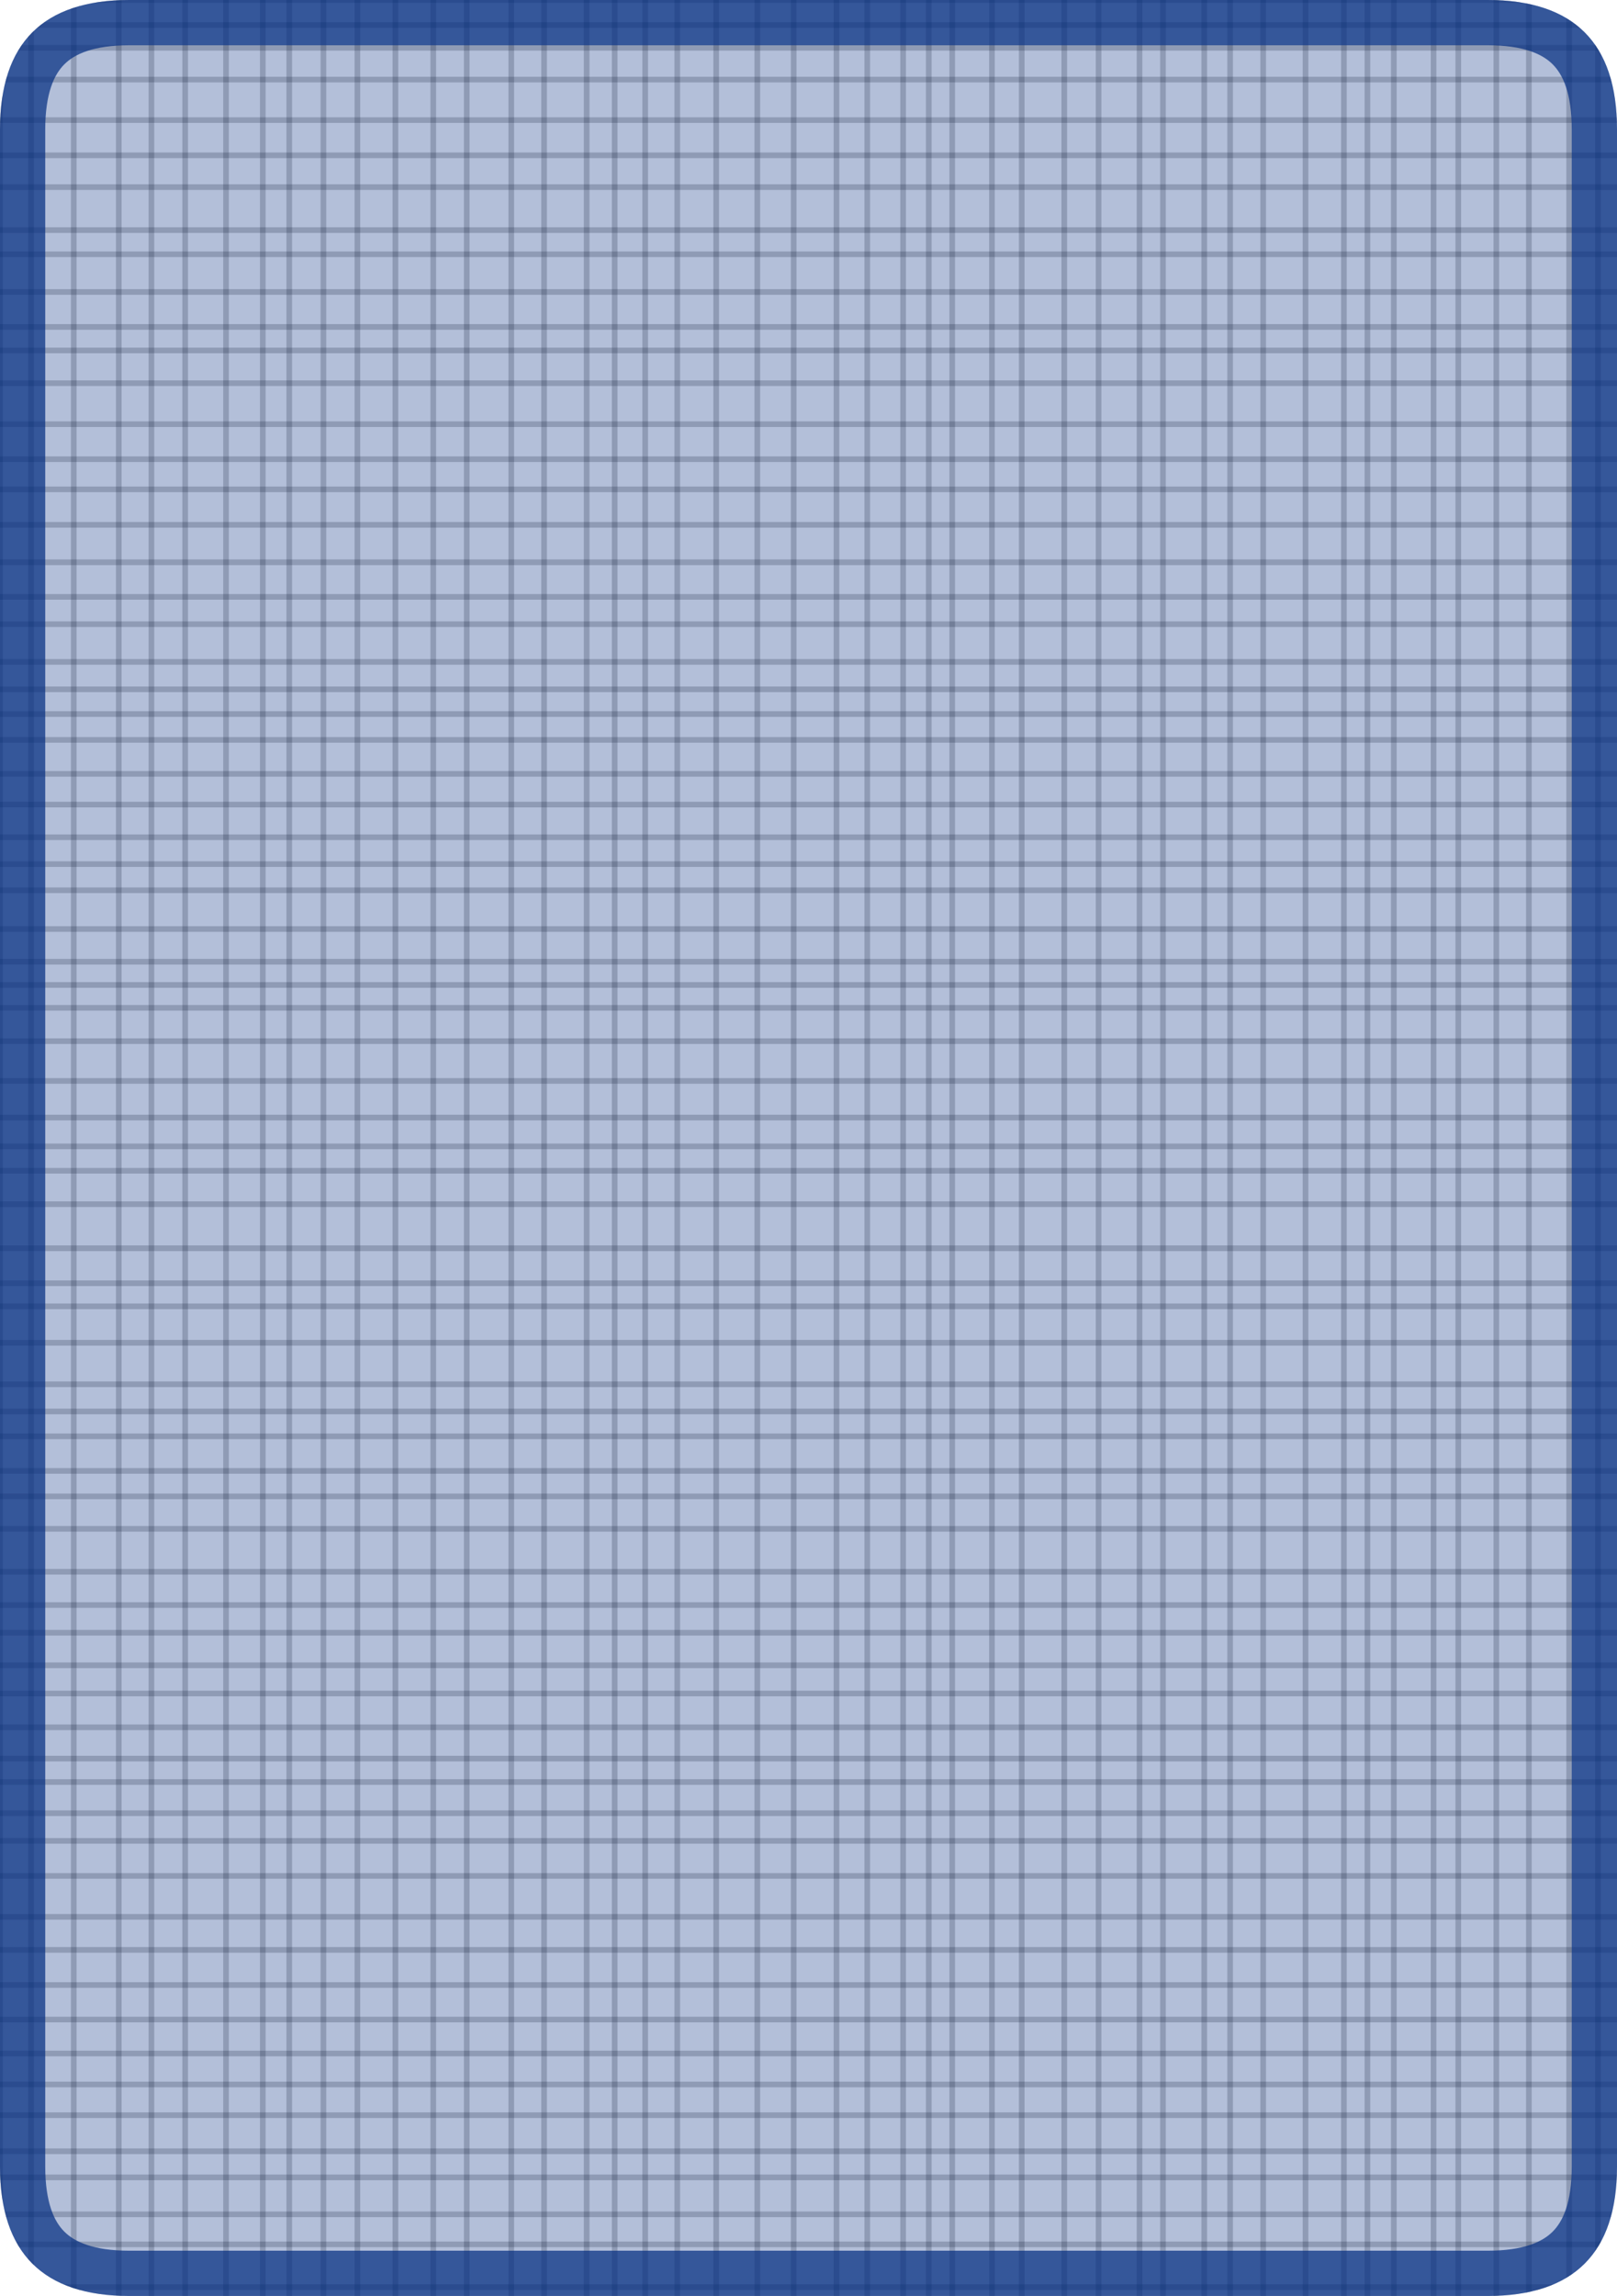 <svg version="1.1" xmlns="http://www.w3.org/2000/svg" xmlns:xlink="http://www.w3.org/1999/xlink" width="286" height="406"><defs><clipPath id="PwGmMTRvCwHr"><path fill="white" stroke="none" paint-order="stroke fill markers" d=" M 0 22.88 L 0 383.12 Q 0 406 22.88 406 L 263.12 406 Q 286 406 286 383.12 L 286 22.88 Q 286 0 263.12 0 L 22.88 0 Q 0 0 0 22.88 Z"/></clipPath></defs><g clip-path="url(#PwGmMTRvCwHr)"><path fill="none" stroke="black" paint-order="fill stroke markers" d=" M 0 0 L 0 406" stroke-miterlimit="10" stroke-opacity="0.2" stroke-dasharray=""/><path fill="none" stroke="black" paint-order="fill stroke markers" d=" M 5.492 0 L 5.492 406" stroke-miterlimit="10" stroke-opacity="0.2" stroke-dasharray=""/><path fill="none" stroke="black" paint-order="fill stroke markers" d=" M 13.045 0 L 13.045 406" stroke-miterlimit="10" stroke-opacity="0.2" stroke-dasharray=""/><path fill="none" stroke="black" paint-order="fill stroke markers" d=" M 21.01 0 L 21.01 406" stroke-miterlimit="10" stroke-opacity="0.2" stroke-dasharray=""/><path fill="none" stroke="black" paint-order="fill stroke markers" d=" M 26.78 0 L 26.78 406" stroke-miterlimit="10" stroke-opacity="0.2" stroke-dasharray=""/><path fill="none" stroke="black" paint-order="fill stroke markers" d=" M 32.748 0 L 32.748 406" stroke-miterlimit="10" stroke-opacity="0.2" stroke-dasharray=""/><path fill="none" stroke="black" paint-order="fill stroke markers" d=" M 39.979 0 L 39.979 406" stroke-miterlimit="10" stroke-opacity="0.2" stroke-dasharray=""/><path fill="none" stroke="black" paint-order="fill stroke markers" d=" M 46.479 0 L 46.479 406" stroke-miterlimit="10" stroke-opacity="0.2" stroke-dasharray=""/><path fill="none" stroke="black" paint-order="fill stroke markers" d=" M 51.16 0 L 51.16 406" stroke-miterlimit="10" stroke-opacity="0.2" stroke-dasharray=""/><path fill="none" stroke="black" paint-order="fill stroke markers" d=" M 57.205 0 L 57.205 406" stroke-miterlimit="10" stroke-opacity="0.2" stroke-dasharray=""/><path fill="none" stroke="black" paint-order="fill stroke markers" d=" M 63.212 0 L 63.212 406" stroke-miterlimit="10" stroke-opacity="0.2" stroke-dasharray=""/><path fill="none" stroke="black" paint-order="fill stroke markers" d=" M 69.935 0 L 69.935 406" stroke-miterlimit="10" stroke-opacity="0.2" stroke-dasharray=""/><path fill="none" stroke="black" paint-order="fill stroke markers" d=" M 76.63 0 L 76.63 406" stroke-miterlimit="10" stroke-opacity="0.2" stroke-dasharray=""/><path fill="none" stroke="black" paint-order="fill stroke markers" d=" M 82.552 0 L 82.552 406" stroke-miterlimit="10" stroke-opacity="0.2" stroke-dasharray=""/><path fill="none" stroke="black" paint-order="fill stroke markers" d=" M 90.427 0 L 90.427 406" stroke-miterlimit="10" stroke-opacity="0.2" stroke-dasharray=""/><path fill="none" stroke="black" paint-order="fill stroke markers" d=" M 96.23 0 L 96.23 406" stroke-miterlimit="10" stroke-opacity="0.2" stroke-dasharray=""/><path fill="none" stroke="black" paint-order="fill stroke markers" d=" M 103.762 0 L 103.762 406" stroke-miterlimit="10" stroke-opacity="0.2" stroke-dasharray=""/><path fill="none" stroke="black" paint-order="fill stroke markers" d=" M 108.718 0 L 108.718 406" stroke-miterlimit="10" stroke-opacity="0.2" stroke-dasharray=""/><path fill="none" stroke="black" paint-order="fill stroke markers" d=" M 114.115 0 L 114.115 406" stroke-miterlimit="10" stroke-opacity="0.2" stroke-dasharray=""/><path fill="none" stroke="black" paint-order="fill stroke markers" d=" M 119.786 0 L 119.786 406" stroke-miterlimit="10" stroke-opacity="0.2" stroke-dasharray=""/><path fill="none" stroke="black" paint-order="fill stroke markers" d=" M 126.673 0 L 126.673 406" stroke-miterlimit="10" stroke-opacity="0.2" stroke-dasharray=""/><path fill="none" stroke="black" paint-order="fill stroke markers" d=" M 133.949 0 L 133.949 406" stroke-miterlimit="10" stroke-opacity="0.2" stroke-dasharray=""/><path fill="none" stroke="black" paint-order="fill stroke markers" d=" M 140.377 0 L 140.377 406" stroke-miterlimit="10" stroke-opacity="0.2" stroke-dasharray=""/><path fill="none" stroke="black" paint-order="fill stroke markers" d=" M 147.951 0 L 147.951 406" stroke-miterlimit="10" stroke-opacity="0.2" stroke-dasharray=""/><path fill="none" stroke="black" paint-order="fill stroke markers" d=" M 153.394 0 L 153.394 406" stroke-miterlimit="10" stroke-opacity="0.2" stroke-dasharray=""/><path fill="none" stroke="black" paint-order="fill stroke markers" d=" M 159.734 0 L 159.734 406" stroke-miterlimit="10" stroke-opacity="0.2" stroke-dasharray=""/><path fill="none" stroke="black" paint-order="fill stroke markers" d=" M 164.274 0 L 164.274 406" stroke-miterlimit="10" stroke-opacity="0.2" stroke-dasharray=""/><path fill="none" stroke="black" paint-order="fill stroke markers" d=" M 168.42 0 L 168.42 406" stroke-miterlimit="10" stroke-opacity="0.2" stroke-dasharray=""/><path fill="none" stroke="black" paint-order="fill stroke markers" d=" M 175.446 0 L 175.446 406" stroke-miterlimit="10" stroke-opacity="0.2" stroke-dasharray=""/><path fill="none" stroke="black" paint-order="fill stroke markers" d=" M 180.71 0 L 180.71 406" stroke-miterlimit="10" stroke-opacity="0.2" stroke-dasharray=""/><path fill="none" stroke="black" paint-order="fill stroke markers" d=" M 188.236 0 L 188.236 406" stroke-miterlimit="10" stroke-opacity="0.2" stroke-dasharray=""/><path fill="none" stroke="black" paint-order="fill stroke markers" d=" M 194.307 0 L 194.307 406" stroke-miterlimit="10" stroke-opacity="0.2" stroke-dasharray=""/><path fill="none" stroke="black" paint-order="fill stroke markers" d=" M 201.549 0 L 201.549 406" stroke-miterlimit="10" stroke-opacity="0.2" stroke-dasharray=""/><path fill="none" stroke="black" paint-order="fill stroke markers" d=" M 205.695 0 L 205.695 406" stroke-miterlimit="10" stroke-opacity="0.2" stroke-dasharray=""/><path fill="none" stroke="black" paint-order="fill stroke markers" d=" M 212.996 0 L 212.996 406" stroke-miterlimit="10" stroke-opacity="0.2" stroke-dasharray=""/><path fill="none" stroke="black" paint-order="fill stroke markers" d=" M 217.573 0 L 217.573 406" stroke-miterlimit="10" stroke-opacity="0.2" stroke-dasharray=""/><path fill="none" stroke="black" paint-order="fill stroke markers" d=" M 223.419 0 L 223.419 406" stroke-miterlimit="10" stroke-opacity="0.2" stroke-dasharray=""/><path fill="none" stroke="black" paint-order="fill stroke markers" d=" M 230.908 0 L 230.908 406" stroke-miterlimit="10" stroke-opacity="0.2" stroke-dasharray=""/><path fill="none" stroke="black" paint-order="fill stroke markers" d=" M 237.701 0 L 237.701 406" stroke-miterlimit="10" stroke-opacity="0.2" stroke-dasharray=""/><path fill="none" stroke="black" paint-order="fill stroke markers" d=" M 241.86 0 L 241.86 406" stroke-miterlimit="10" stroke-opacity="0.2" stroke-dasharray=""/><path fill="none" stroke="black" paint-order="fill stroke markers" d=" M 246.525 0 L 246.525 406" stroke-miterlimit="10" stroke-opacity="0.2" stroke-dasharray=""/><path fill="none" stroke="black" paint-order="fill stroke markers" d=" M 253.554 0 L 253.554 406" stroke-miterlimit="10" stroke-opacity="0.2" stroke-dasharray=""/><path fill="none" stroke="black" paint-order="fill stroke markers" d=" M 257.928 0 L 257.928 406" stroke-miterlimit="10" stroke-opacity="0.2" stroke-dasharray=""/><path fill="none" stroke="black" paint-order="fill stroke markers" d=" M 264.654 0 L 264.654 406" stroke-miterlimit="10" stroke-opacity="0.2" stroke-dasharray=""/><path fill="none" stroke="black" paint-order="fill stroke markers" d=" M 270.415 0 L 270.415 406" stroke-miterlimit="10" stroke-opacity="0.2" stroke-dasharray=""/><path fill="none" stroke="black" paint-order="fill stroke markers" d=" M 277.538 0 L 277.538 406" stroke-miterlimit="10" stroke-opacity="0.2" stroke-dasharray=""/><path fill="none" stroke="black" paint-order="fill stroke markers" d=" M 282.632 0 L 282.632 406" stroke-miterlimit="10" stroke-opacity="0.2" stroke-dasharray=""/><path fill="none" stroke="black" paint-order="fill stroke markers" d=" M 0 0 L 286 0" stroke-miterlimit="10" stroke-opacity="0.2" stroke-dasharray=""/><path fill="none" stroke="black" paint-order="fill stroke markers" d=" M 0 4.426 L 286 4.426" stroke-miterlimit="10" stroke-opacity="0.2" stroke-dasharray=""/><path fill="none" stroke="black" paint-order="fill stroke markers" d=" M 0 8.452 L 286 8.452" stroke-miterlimit="10" stroke-opacity="0.2" stroke-dasharray=""/><path fill="none" stroke="black" paint-order="fill stroke markers" d=" M 0 14.076 L 286 14.076" stroke-miterlimit="10" stroke-opacity="0.2" stroke-dasharray=""/><path fill="none" stroke="black" paint-order="fill stroke markers" d=" M 0 21.234 L 286 21.234" stroke-miterlimit="10" stroke-opacity="0.2" stroke-dasharray=""/><path fill="none" stroke="black" paint-order="fill stroke markers" d=" M 0 27.468 L 286 27.468" stroke-miterlimit="10" stroke-opacity="0.2" stroke-dasharray=""/><path fill="none" stroke="black" paint-order="fill stroke markers" d=" M 0 33.086 L 286 33.086" stroke-miterlimit="10" stroke-opacity="0.2" stroke-dasharray=""/><path fill="none" stroke="black" paint-order="fill stroke markers" d=" M 0 40.688 L 286 40.688" stroke-miterlimit="10" stroke-opacity="0.2" stroke-dasharray=""/><path fill="none" stroke="black" paint-order="fill stroke markers" d=" M 0 44.966 L 286 44.966" stroke-miterlimit="10" stroke-opacity="0.2" stroke-dasharray=""/><path fill="none" stroke="black" paint-order="fill stroke markers" d=" M 0 51.63 L 286 51.63" stroke-miterlimit="10" stroke-opacity="0.2" stroke-dasharray=""/><path fill="none" stroke="black" paint-order="fill stroke markers" d=" M 0 57.812 L 286 57.812" stroke-miterlimit="10" stroke-opacity="0.2" stroke-dasharray=""/><path fill="none" stroke="black" paint-order="fill stroke markers" d=" M 0 61.968 L 286 61.968" stroke-miterlimit="10" stroke-opacity="0.2" stroke-dasharray=""/><path fill="none" stroke="black" paint-order="fill stroke markers" d=" M 0 67.762 L 286 67.762" stroke-miterlimit="10" stroke-opacity="0.2" stroke-dasharray=""/><path fill="none" stroke="black" paint-order="fill stroke markers" d=" M 0 75.013 L 286 75.013" stroke-miterlimit="10" stroke-opacity="0.2" stroke-dasharray=""/><path fill="none" stroke="black" paint-order="fill stroke markers" d=" M 0 81.208 L 286 81.208" stroke-miterlimit="10" stroke-opacity="0.2" stroke-dasharray=""/><path fill="none" stroke="black" paint-order="fill stroke markers" d=" M 0 86.539 L 286 86.539" stroke-miterlimit="10" stroke-opacity="0.2" stroke-dasharray=""/><path fill="none" stroke="black" paint-order="fill stroke markers" d=" M 0 92.806 L 286 92.806" stroke-miterlimit="10" stroke-opacity="0.2" stroke-dasharray=""/><path fill="none" stroke="black" paint-order="fill stroke markers" d=" M 0 99.429 L 286 99.429" stroke-miterlimit="10" stroke-opacity="0.2" stroke-dasharray=""/><path fill="none" stroke="black" paint-order="fill stroke markers" d=" M 0 105.548 L 286 105.548" stroke-miterlimit="10" stroke-opacity="0.2" stroke-dasharray=""/><path fill="none" stroke="black" paint-order="fill stroke markers" d=" M 0 110.379 L 286 110.379" stroke-miterlimit="10" stroke-opacity="0.2" stroke-dasharray=""/><path fill="none" stroke="black" paint-order="fill stroke markers" d=" M 0 117.045 L 286 117.045" stroke-miterlimit="10" stroke-opacity="0.2" stroke-dasharray=""/><path fill="none" stroke="black" paint-order="fill stroke markers" d=" M 0 121.892 L 286 121.892" stroke-miterlimit="10" stroke-opacity="0.2" stroke-dasharray=""/><path fill="none" stroke="black" paint-order="fill stroke markers" d=" M 0 126.267 L 286 126.267" stroke-miterlimit="10" stroke-opacity="0.2" stroke-dasharray=""/><path fill="none" stroke="black" paint-order="fill stroke markers" d=" M 0 130.842 L 286 130.842" stroke-miterlimit="10" stroke-opacity="0.2" stroke-dasharray=""/><path fill="none" stroke="black" paint-order="fill stroke markers" d=" M 0 136.839 L 286 136.839" stroke-miterlimit="10" stroke-opacity="0.2" stroke-dasharray=""/><path fill="none" stroke="black" paint-order="fill stroke markers" d=" M 0 142.271 L 286 142.271" stroke-miterlimit="10" stroke-opacity="0.2" stroke-dasharray=""/><path fill="none" stroke="black" paint-order="fill stroke markers" d=" M 0 148.051 L 286 148.051" stroke-miterlimit="10" stroke-opacity="0.2" stroke-dasharray=""/><path fill="none" stroke="black" paint-order="fill stroke markers" d=" M 0 152.807 L 286 152.807" stroke-miterlimit="10" stroke-opacity="0.2" stroke-dasharray=""/><path fill="none" stroke="black" paint-order="fill stroke markers" d=" M 0 157.427 L 286 157.427" stroke-miterlimit="10" stroke-opacity="0.2" stroke-dasharray=""/><path fill="none" stroke="black" paint-order="fill stroke markers" d=" M 0 164.282 L 286 164.282" stroke-miterlimit="10" stroke-opacity="0.2" stroke-dasharray=""/><path fill="none" stroke="black" paint-order="fill stroke markers" d=" M 0 170.066 L 286 170.066" stroke-miterlimit="10" stroke-opacity="0.2" stroke-dasharray=""/><path fill="none" stroke="black" paint-order="fill stroke markers" d=" M 0 174.172 L 286 174.172" stroke-miterlimit="10" stroke-opacity="0.2" stroke-dasharray=""/><path fill="none" stroke="black" paint-order="fill stroke markers" d=" M 0 178.214 L 286 178.214" stroke-miterlimit="10" stroke-opacity="0.2" stroke-dasharray=""/><path fill="none" stroke="black" paint-order="fill stroke markers" d=" M 0 184.114 L 286 184.114" stroke-miterlimit="10" stroke-opacity="0.2" stroke-dasharray=""/><path fill="none" stroke="black" paint-order="fill stroke markers" d=" M 0 191.146 L 286 191.146" stroke-miterlimit="10" stroke-opacity="0.2" stroke-dasharray=""/><path fill="none" stroke="black" paint-order="fill stroke markers" d=" M 0 197.621 L 286 197.621" stroke-miterlimit="10" stroke-opacity="0.2" stroke-dasharray=""/><path fill="none" stroke="black" paint-order="fill stroke markers" d=" M 0 202.711 L 286 202.711" stroke-miterlimit="10" stroke-opacity="0.2" stroke-dasharray=""/><path fill="none" stroke="black" paint-order="fill stroke markers" d=" M 0 207.031 L 286 207.031" stroke-miterlimit="10" stroke-opacity="0.2" stroke-dasharray=""/><path fill="none" stroke="black" paint-order="fill stroke markers" d=" M 0 212.94 L 286 212.94" stroke-miterlimit="10" stroke-opacity="0.2" stroke-dasharray=""/><path fill="none" stroke="black" paint-order="fill stroke markers" d=" M 0 220.731 L 286 220.731" stroke-miterlimit="10" stroke-opacity="0.2" stroke-dasharray=""/><path fill="none" stroke="black" paint-order="fill stroke markers" d=" M 0 226.922 L 286 226.922" stroke-miterlimit="10" stroke-opacity="0.2" stroke-dasharray=""/><path fill="none" stroke="black" paint-order="fill stroke markers" d=" M 0 230.999 L 286 230.999" stroke-miterlimit="10" stroke-opacity="0.2" stroke-dasharray=""/><path fill="none" stroke="black" paint-order="fill stroke markers" d=" M 0 237.446 L 286 237.446" stroke-miterlimit="10" stroke-opacity="0.2" stroke-dasharray=""/><path fill="none" stroke="black" paint-order="fill stroke markers" d=" M 0 244.785 L 286 244.785" stroke-miterlimit="10" stroke-opacity="0.2" stroke-dasharray=""/><path fill="none" stroke="black" paint-order="fill stroke markers" d=" M 0 249.597 L 286 249.597" stroke-miterlimit="10" stroke-opacity="0.2" stroke-dasharray=""/><path fill="none" stroke="black" paint-order="fill stroke markers" d=" M 0 253.987 L 286 253.987" stroke-miterlimit="10" stroke-opacity="0.2" stroke-dasharray=""/><path fill="none" stroke="black" paint-order="fill stroke markers" d=" M 0 260.101 L 286 260.101" stroke-miterlimit="10" stroke-opacity="0.2" stroke-dasharray=""/><path fill="none" stroke="black" paint-order="fill stroke markers" d=" M 0 264.613 L 286 264.613" stroke-miterlimit="10" stroke-opacity="0.2" stroke-dasharray=""/><path fill="none" stroke="black" paint-order="fill stroke markers" d=" M 0 270.347 L 286 270.347" stroke-miterlimit="10" stroke-opacity="0.2" stroke-dasharray=""/><path fill="none" stroke="black" paint-order="fill stroke markers" d=" M 0 277.935 L 286 277.935" stroke-miterlimit="10" stroke-opacity="0.2" stroke-dasharray=""/><path fill="none" stroke="black" paint-order="fill stroke markers" d=" M 0 283.821 L 286 283.821" stroke-miterlimit="10" stroke-opacity="0.2" stroke-dasharray=""/><path fill="none" stroke="black" paint-order="fill stroke markers" d=" M 0 288.716 L 286 288.716" stroke-miterlimit="10" stroke-opacity="0.2" stroke-dasharray=""/><path fill="none" stroke="black" paint-order="fill stroke markers" d=" M 0 294.48 L 286 294.48" stroke-miterlimit="10" stroke-opacity="0.2" stroke-dasharray=""/><path fill="none" stroke="black" paint-order="fill stroke markers" d=" M 0 299.467 L 286 299.467" stroke-miterlimit="10" stroke-opacity="0.2" stroke-dasharray=""/><path fill="none" stroke="black" paint-order="fill stroke markers" d=" M 0 305.44 L 286 305.44" stroke-miterlimit="10" stroke-opacity="0.2" stroke-dasharray=""/><path fill="none" stroke="black" paint-order="fill stroke markers" d=" M 0 310.974 L 286 310.974" stroke-miterlimit="10" stroke-opacity="0.2" stroke-dasharray=""/><path fill="none" stroke="black" paint-order="fill stroke markers" d=" M 0 315.113 L 286 315.113" stroke-miterlimit="10" stroke-opacity="0.2" stroke-dasharray=""/><path fill="none" stroke="black" paint-order="fill stroke markers" d=" M 0 320.634 L 286 320.634" stroke-miterlimit="10" stroke-opacity="0.2" stroke-dasharray=""/><path fill="none" stroke="black" paint-order="fill stroke markers" d=" M 0 325.525 L 286 325.525" stroke-miterlimit="10" stroke-opacity="0.2" stroke-dasharray=""/><path fill="none" stroke="black" paint-order="fill stroke markers" d=" M 0 331.727 L 286 331.727" stroke-miterlimit="10" stroke-opacity="0.2" stroke-dasharray=""/><path fill="none" stroke="black" paint-order="fill stroke markers" d=" M 0 338.955 L 286 338.955" stroke-miterlimit="10" stroke-opacity="0.2" stroke-dasharray=""/><path fill="none" stroke="black" paint-order="fill stroke markers" d=" M 0 344.801 L 286 344.801" stroke-miterlimit="10" stroke-opacity="0.2" stroke-dasharray=""/><path fill="none" stroke="black" paint-order="fill stroke markers" d=" M 0 351.016 L 286 351.016" stroke-miterlimit="10" stroke-opacity="0.2" stroke-dasharray=""/><path fill="none" stroke="black" paint-order="fill stroke markers" d=" M 0 357.115 L 286 357.115" stroke-miterlimit="10" stroke-opacity="0.2" stroke-dasharray=""/><path fill="none" stroke="black" paint-order="fill stroke markers" d=" M 0 363.126 L 286 363.126" stroke-miterlimit="10" stroke-opacity="0.2" stroke-dasharray=""/><path fill="none" stroke="black" paint-order="fill stroke markers" d=" M 0 368.599 L 286 368.599" stroke-miterlimit="10" stroke-opacity="0.2" stroke-dasharray=""/><path fill="none" stroke="black" paint-order="fill stroke markers" d=" M 0 374.033 L 286 374.033" stroke-miterlimit="10" stroke-opacity="0.2" stroke-dasharray=""/><path fill="none" stroke="black" paint-order="fill stroke markers" d=" M 0 380.411 L 286 380.411" stroke-miterlimit="10" stroke-opacity="0.2" stroke-dasharray=""/><path fill="none" stroke="black" paint-order="fill stroke markers" d=" M 0 385.032 L 286 385.032" stroke-miterlimit="10" stroke-opacity="0.2" stroke-dasharray=""/><path fill="none" stroke="black" paint-order="fill stroke markers" d=" M 0 391.563 L 286 391.563" stroke-miterlimit="10" stroke-opacity="0.2" stroke-dasharray=""/><path fill="none" stroke="black" paint-order="fill stroke markers" d=" M 0 396.87 L 286 396.87" stroke-miterlimit="10" stroke-opacity="0.2" stroke-dasharray=""/><path fill="none" stroke="black" paint-order="fill stroke markers" d=" M 0 404.444 L 286 404.444" stroke-miterlimit="10" stroke-opacity="0.2" stroke-dasharray=""/><g><path fill="#002b80" stroke="#002b80" paint-order="fill stroke markers" d=" M 0 22.88 L 0 383.12 Q 0 406 22.88 406 L 263.12 406 Q 286 406 286 383.12 L 286 22.88 Q 286 0 263.12 0 L 22.88 0 Q 0 0 0 22.88 Z" fill-opacity="0.3" stroke-miterlimit="10" stroke-width="16" stroke-opacity="0.7" stroke-dasharray=""/></g></g></svg>